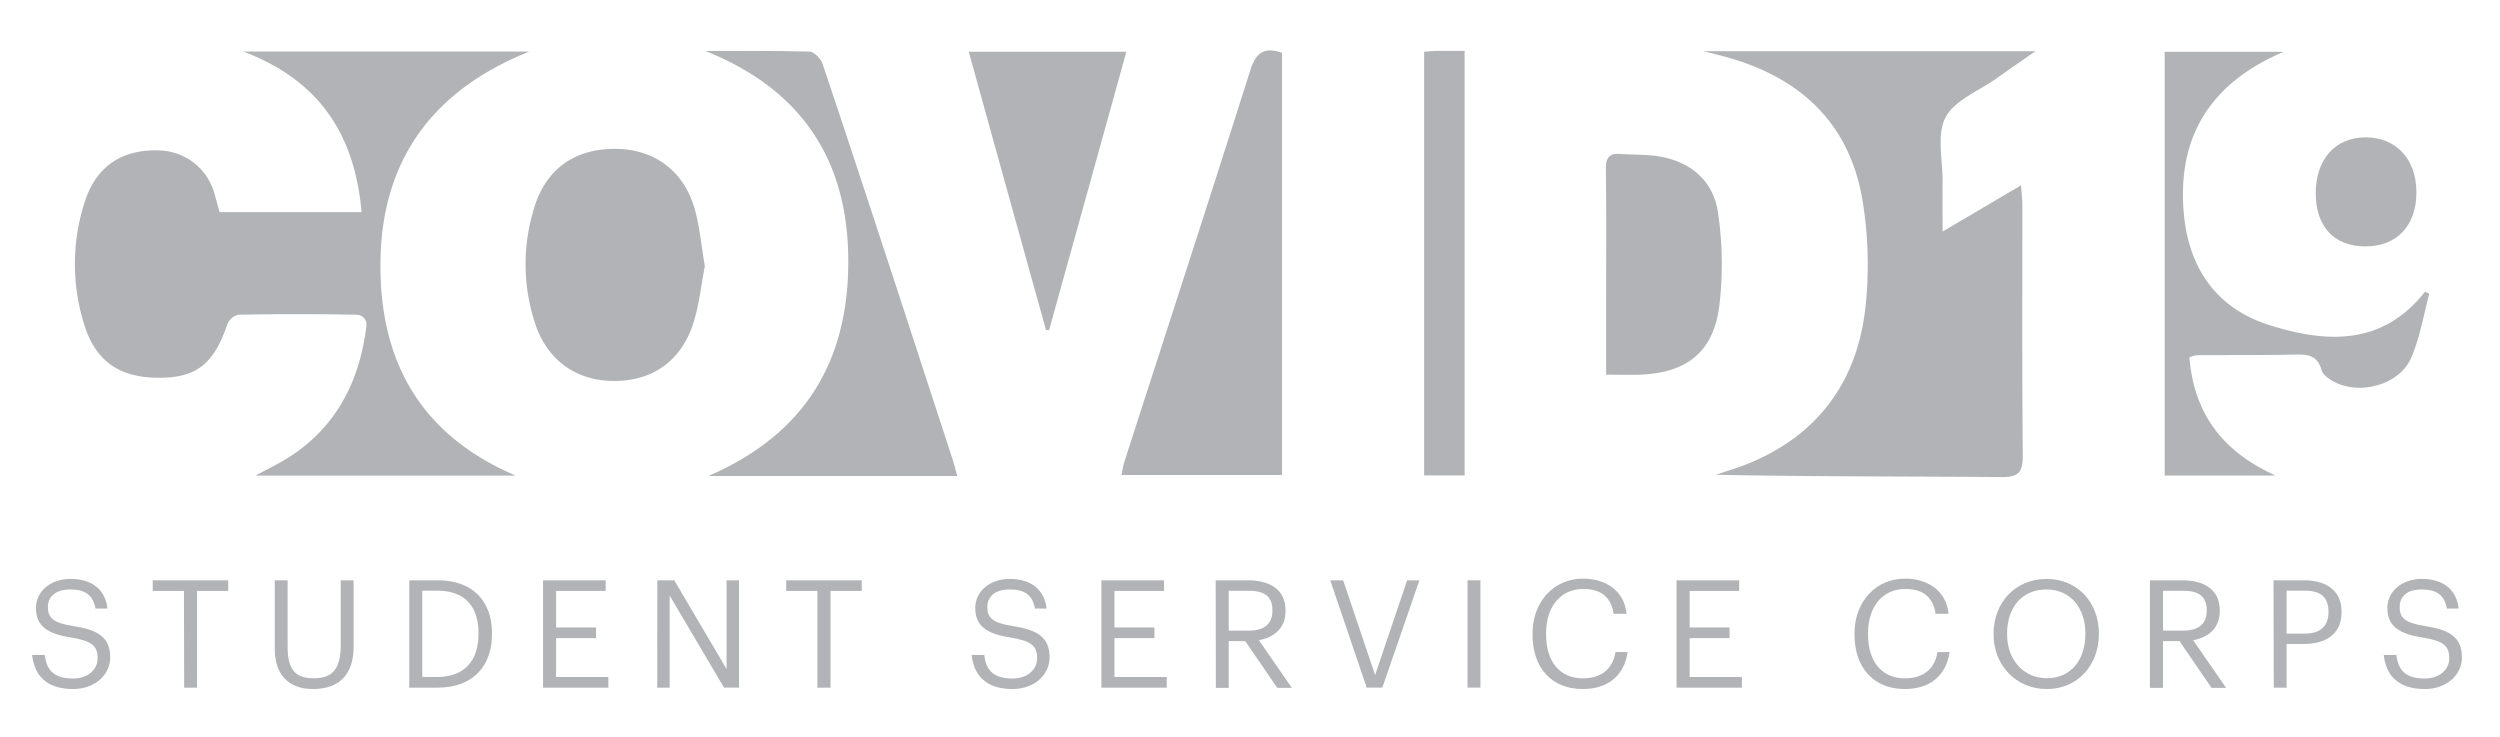<svg id="b48ba1d4-17bd-4b1e-a519-edaaa18ad2b5" data-name="National" xmlns="http://www.w3.org/2000/svg" viewBox="0 0 582.37 171.69"><path d="M7.48,152.56h2.94c.39,3,1.58,5.5,6.62,5.5,3.21,0,5.7-1.89,5.7-4.73s-1.3-4-6-4.79c-5.25-.8-8.37-2.45-8.37-6.89,0-3.85,3.33-6.79,8.05-6.79,5,0,8.12,2.45,8.61,6.89H22.25c-.6-3.15-2.42-4.44-5.88-4.44s-5.21,1.71-5.21,4.06.91,3.71,6,4.48c5.57.87,8.51,2.55,8.51,7.27,0,4.2-3.68,7.39-8.64,7.39C10.35,160.51,7.94,156.83,7.48,152.56Z" fill="#b1b3b6"/><path d="M42.85,137.66H35.58v-2.48H53.17v2.48H45.9v22.53h-3Z" fill="#b1b3b6"/><path d="M64,151.06V135.18h3v15.53C67,156,68.84,158,73,158c4,0,6.37-1.61,6.37-7.73V135.18h3v15.5c0,6.08-3,9.83-9.48,9.83C67.2,160.51,64,157.15,64,151.06Z" fill="#b1b3b6"/><path d="M95.33,135.18h6.61c8.61,0,12.67,5.31,12.67,12.28v.31c0,6.93-4,12.42-12.74,12.42H95.33Zm6.47,22.53c6.44,0,9.66-3.85,9.66-10v-.28c0-5.78-2.8-9.84-9.69-9.84h-3.4v20.09Z" fill="#b1b3b6"/><path d="M126.5,135.18h14.59v2.48H129.54v8.5h9.31v2.49h-9.31v9.06h12.18v2.48H126.5Z" fill="#b1b3b6"/><path d="M153.12,135.18h3.95l12.18,20.67V135.18h2.9v25h-3.49L156,138.74v21.45h-2.9Z" fill="#b1b3b6"/><path d="M190.41,137.66h-7.27v-2.48h17.6v2.48h-7.28v22.53h-3.05Z" fill="#b1b3b6"/><path d="M226.34,152.56h2.94c.38,3,1.57,5.5,6.61,5.5,3.22,0,5.7-1.89,5.7-4.73s-1.29-4-6.05-4.79c-5.25-.8-8.36-2.45-8.36-6.89,0-3.85,3.32-6.79,8-6.79,5,0,8.11,2.45,8.6,6.89H241.1c-.59-3.15-2.41-4.44-5.87-4.44S230,139,230,141.37s.91,3.71,6,4.48c5.56.87,8.5,2.55,8.5,7.27,0,4.2-3.67,7.39-8.64,7.39C229.21,160.51,226.8,156.83,226.34,152.56Z" fill="#b1b3b6"/><path d="M256.57,135.18h14.59v2.48H259.61v8.5h9.31v2.49h-9.31v9.06h12.18v2.48H256.57Z" fill="#b1b3b6"/><path d="M283.19,135.18h7.52c4.79,0,8.75,1.95,8.75,7v.14c0,4.13-2.77,6.16-6.2,6.82l7.67,11.09h-3.4l-7.45-10.88h-3.85v10.88h-3Zm7.73,11.72c3.57,0,5.49-1.54,5.49-4.62v-.14c0-3.4-2.1-4.52-5.49-4.52h-4.69v9.28Z" fill="#b1b3b6"/><path d="M309.88,135.18h3l7.45,22.07,7.46-22.07h2.86l-8.64,25h-3.64Z" fill="#b1b3b6"/><path d="M341.86,135.18h3v25h-3Z" fill="#b1b3b6"/><path d="M357,147.84v-.28c0-7.42,5-12.77,11.75-12.77,5.22,0,9.63,2.76,10.15,8.19h-3c-.63-3.82-2.83-5.78-7.1-5.78-5.18,0-8.64,4-8.64,10.33v.28c0,6.36,3.22,10.21,8.6,10.21,4.1,0,6.93-2.06,7.56-6.12h2.84c-.88,5.77-4.87,8.61-10.47,8.61C361.41,160.51,357,155.54,357,147.84Z" fill="#b1b3b6"/><path d="M390.55,135.18h14.59v2.48H393.6v8.5h9.3v2.49h-9.3v9.06h12.17v2.48H390.55Z" fill="#b1b3b6"/><path d="M432,147.84v-.28c0-7.42,5-12.77,11.76-12.77,5.21,0,9.62,2.76,10.15,8.19h-3c-.63-3.82-2.84-5.78-7.1-5.78-5.18,0-8.65,4-8.65,10.33v.28c0,6.36,3.22,10.21,8.61,10.21,4.09,0,6.93-2.06,7.56-6.12h2.83c-.87,5.77-4.86,8.61-10.46,8.61C436.49,160.51,432,155.54,432,147.84Z" fill="#b1b3b6"/><path d="M464.4,147.84v-.28c0-7.1,5-12.7,12.32-12.7s12.21,5.6,12.21,12.63v.28c0,7.07-4.86,12.74-12.14,12.74S464.4,154.84,464.4,147.84Zm21.38-.1v-.28c0-5.6-3.29-10.15-9.06-10.15s-9.17,4.27-9.17,10.22v.28c0,6.05,4,10.18,9.24,10.18C482.35,158,485.78,153.79,485.78,147.74Z" fill="#b1b3b6"/><path d="M500.82,135.18h7.52c4.8,0,8.75,1.95,8.75,7v.14c0,4.13-2.76,6.16-6.19,6.82l7.66,11.09h-3.39l-7.46-10.88h-3.84v10.88h-3.05Zm7.73,11.72c3.57,0,5.5-1.54,5.5-4.62v-.14c0-3.4-2.1-4.52-5.5-4.52h-4.68v9.28Z" fill="#b1b3b6"/><path d="M529.61,135.18h7.11c4.79,0,8.74,2.09,8.74,7.31v.14c0,5.32-4,7.38-8.74,7.38h-4.06v10.18h-3Zm7.31,12.42c3.57,0,5.5-1.75,5.5-5v-.14c0-3.54-2.1-4.87-5.5-4.87h-4.26v10Z" fill="#b1b3b6"/><path d="M555.29,152.56h2.94c.38,3,1.57,5.5,6.61,5.5,3.22,0,5.71-1.89,5.71-4.73s-1.3-4-6.06-4.79c-5.25-.8-8.36-2.45-8.36-6.89,0-3.85,3.32-6.79,8-6.79,5,0,8.11,2.45,8.6,6.89h-2.73c-.59-3.15-2.41-4.44-5.87-4.44S559,139,559,141.37s.91,3.71,6,4.48c5.57.87,8.5,2.55,8.5,7.27,0,4.2-3.67,7.39-8.64,7.39C558.16,160.51,555.75,156.83,555.29,152.56Z" fill="#b1b3b6"/><path d="M59.49,110.79c2.53-1.34,4.5-2.3,6.38-3.41,12-7,17.86-18,19.49-31.52a2.3,2.3,0,0,0-2.24-2.54q-13.78-.27-27.56,0A3.66,3.66,0,0,0,53,75.43C49.82,84.8,45.81,88,37,88c-9.14,0-14.89-3.86-17.5-12.78a46.77,46.77,0,0,1,.4-28.66c2.81-8.28,9.19-12.08,18-11.47a13.68,13.68,0,0,1,12,9.84c.42,1.44.8,2.87,1.24,4.48H84.23C82.64,31.57,74.64,18.81,56.66,12h66.68C101,20.9,89.1,37,88.64,60.36c-.45,23,8.71,40.7,31.49,50.43Z" fill="#b1b3b6"/><path d="M452.52,53.94,470.8,43.17c.14,2,.31,3.36.31,4.72,0,19.45-.08,38.9.09,58.34,0,3.76-1,4.93-4.85,4.9-22.17-.17-44.35-.09-66.62-.53,2.67-.93,5.39-1.71,8-2.8,16.15-6.77,25-19.31,26.84-36.37a92.28,92.28,0,0,0-.68-24.62c-3-18.26-14.71-28.93-32.23-33.65-1.35-.37-2.71-.69-4.9-1.24h77.39c-3.57,2.5-6.26,4.35-8.93,6.25-4.16,3-9.88,5.13-12,9.17s-.64,10-.7,15.11C452.48,46,452.52,49.5,452.52,53.94Z" fill="#b1b3b6"/><path d="M298.64,12.3v98.35H261.27a26,26,0,0,1,.59-2.89c9.8-30.42,19.71-60.81,29.36-91.28C292.53,12.35,294.36,10.82,298.64,12.3Z" fill="#b1b3b6"/><path d="M164.19,62c-.89,4.5-1.33,9.4-2.89,13.92-3,8.59-9.81,13-18.7,12.82-8.49-.14-15.19-4.93-17.95-13.4a44,44,0,0,1-.15-27.12c2.81-9,9.53-13.62,18.93-13.54,8.93.08,15.75,5,18.35,13.82C163,52.75,163.37,57.24,164.19,62Z" fill="#b1b3b6"/><path d="M223,110.89h-58c22.52-9.71,32.63-26.75,32.61-50,0-23.72-11-40.11-33.27-49,8.08,0,16.16-.1,24.24.13,1,0,2.57,1.59,3,2.76,5.69,16.89,11.23,33.83,16.8,50.77Q215.09,86.23,221.9,107C222.29,108.18,222.57,109.43,223,110.89Z" fill="#b1b3b6"/><path d="M532,12.07c-17.17,7.22-25,20-23.25,38,1.21,12.54,7.69,21.86,20,25.69C542,79.93,555,80.56,564.91,67.94l1,.5c-1.39,5-2.19,10.35-4.31,15.07-2.74,6.1-11.7,8.56-17.73,5.51-1.22-.61-2.75-1.68-3.07-2.83-1-3.56-3.37-3.65-6.33-3.59-7.6.16-15.22.1-22.83.14a7.65,7.65,0,0,0-1.62.51c1.05,12.88,7.49,21.85,20.06,27.52H504.26V12.07Z" fill="#b1b3b6"/><path d="M374.14,87.28V69.58c0-10.11.08-20.21-.06-30.32,0-2.62.88-3.58,3.39-3.4,3,.22,6.06.08,9,.57,7.51,1.27,12.72,5.8,13.75,13.23a81.44,81.44,0,0,1,.26,21.83c-1.42,10.59-7.64,15.34-18.27,15.78C379.74,87.37,377.26,87.28,374.14,87.28Z" fill="#b1b3b6"/><path d="M243.67,76.89c-6-21.5-11.95-43-18-64.84h36.71c-6.05,21.81-12,43.33-18,64.84Z" fill="#b1b3b6"/><path d="M331.75,12.05c1.13-.08,2-.19,2.91-.2,2.08,0,4.16,0,6.52,0v98.89h-9.43Z" fill="#b1b3b6"/><path d="M539.45,45c0-7.89,4.54-13,11.61-13s11.82,5,11.84,12.77S558.36,57.41,551,57.4,539.45,52.71,539.45,45Z" fill="#b1b3b6"/></svg>